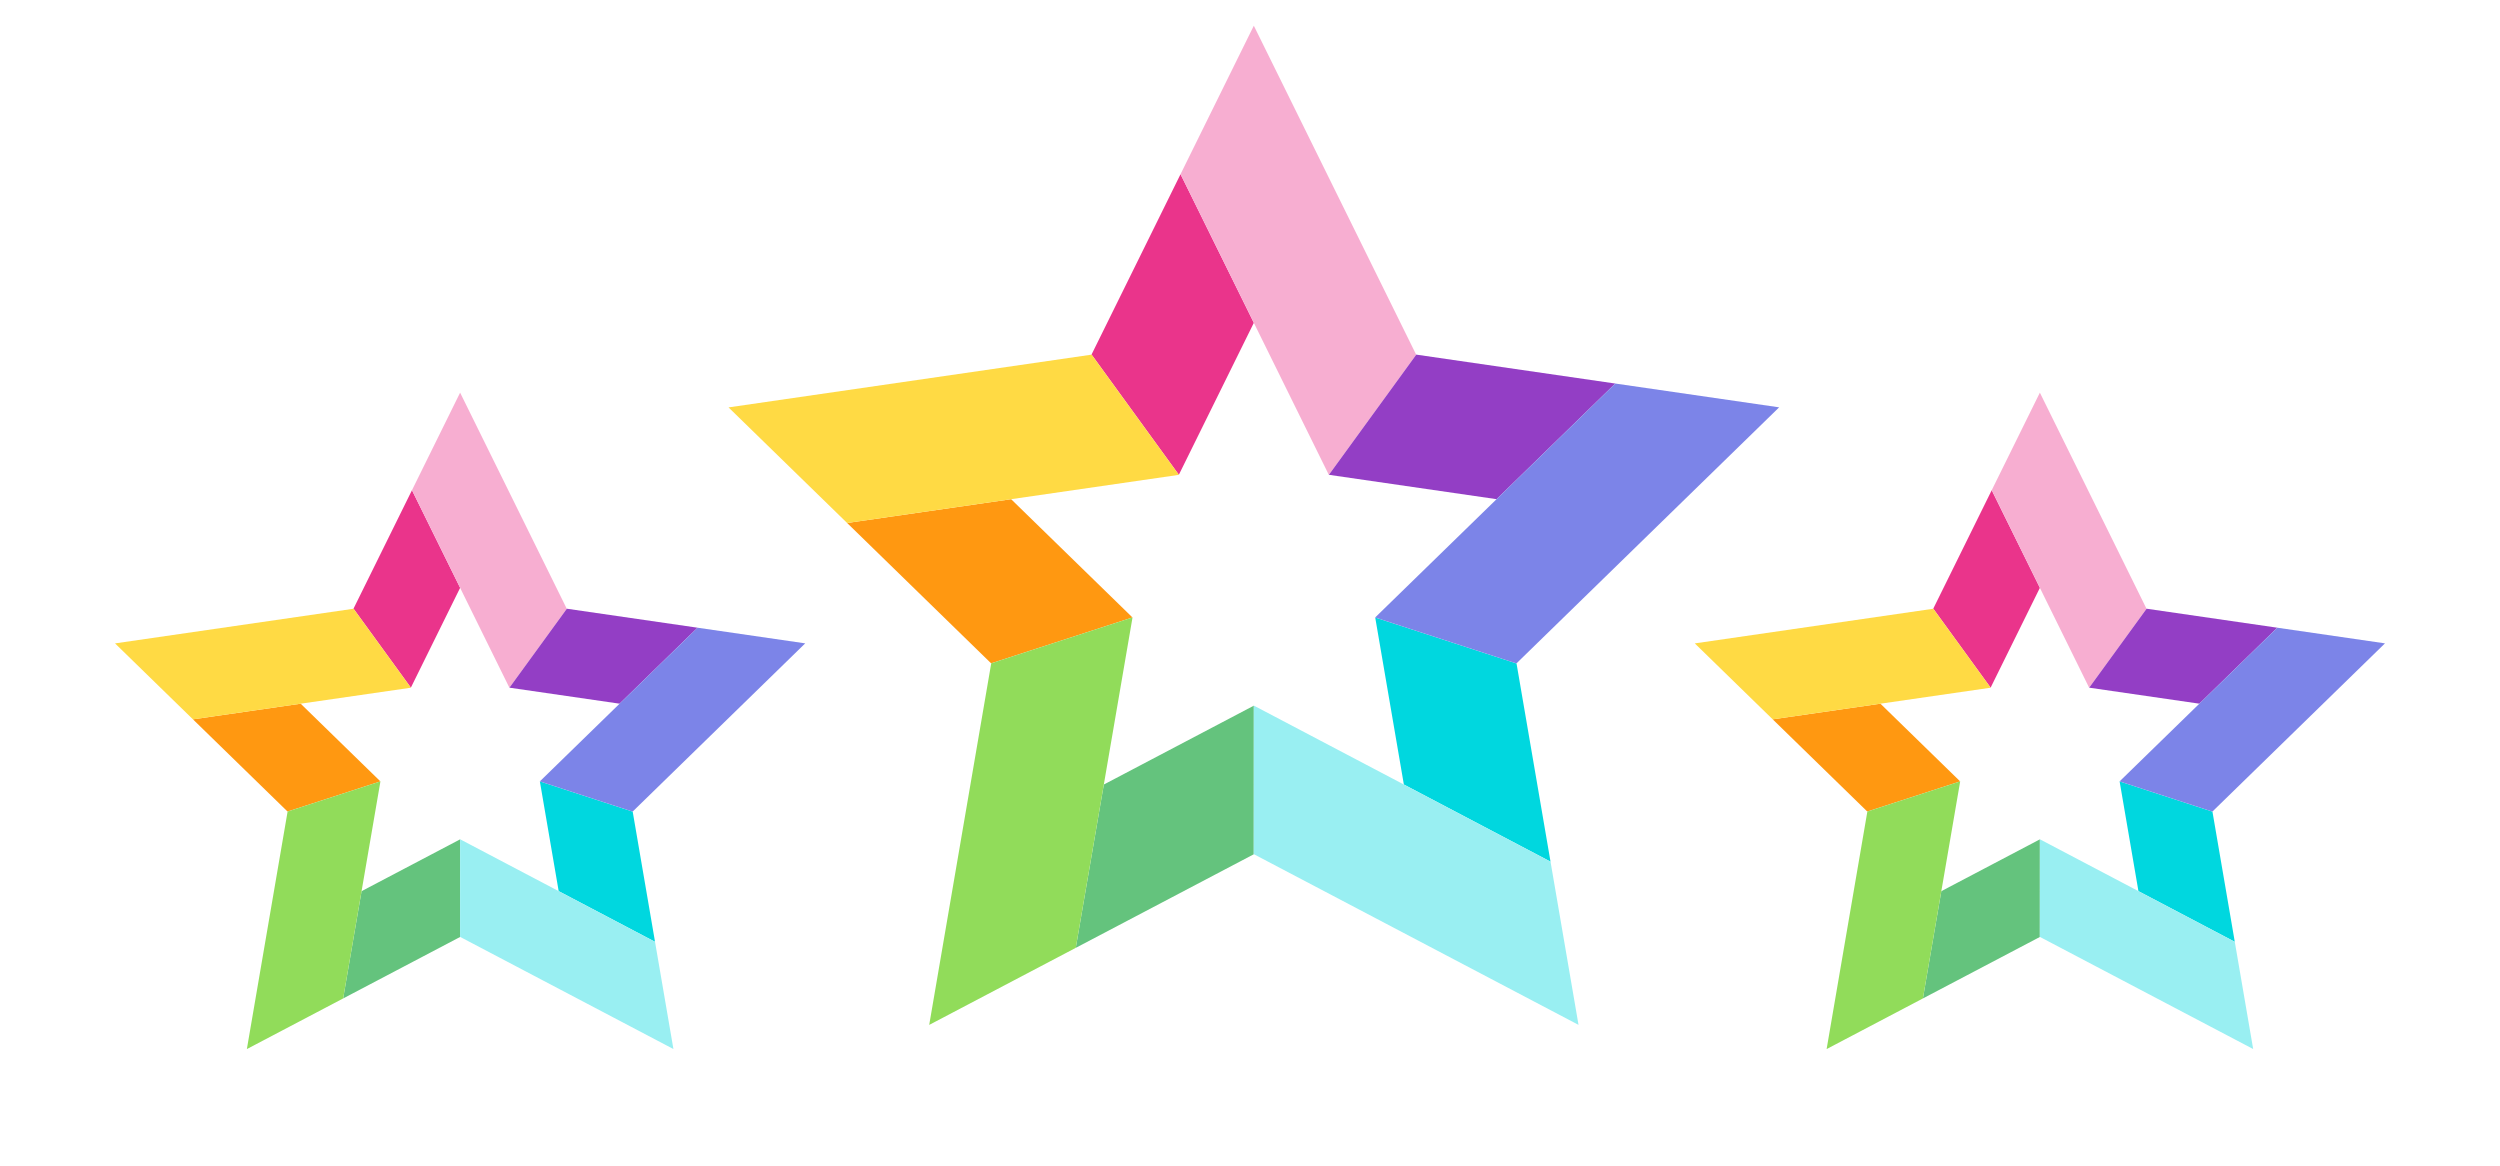 <svg width="326" height="152" viewBox="0 0 326 152" fill="none" xmlns="http://www.w3.org/2000/svg">
<g filter="url(#filter0_f_914_2965)">
<path d="M59.999 76.656V76.65L53.72 63.922L46.093 79.377L46.102 79.376L53.576 89.67L59.999 76.656Z" fill="#EA348B"/>
<path d="M66.425 89.678L73.908 79.385L59.999 51.201L53.721 63.923L59.999 76.65L66.425 89.678Z" fill="#F7AED1"/>
<path d="M49.602 101.893L39.209 91.764L39.203 91.762L25.158 93.8L37.5 105.83L37.501 105.821L37.504 105.82L49.602 101.893Z" fill="#FF9811"/>
<path d="M53.58 89.677L53.576 89.671L46.103 79.379L15 83.898L25.159 93.801L39.203 91.763L53.58 89.677Z" fill="#FFDA44"/>
<path d="M59.994 122.171L59.999 109.451L47.153 116.205L47.149 116.21L44.747 130.197L60.002 122.177L59.994 122.173V122.171L59.994 122.171Z" fill="#64C37D"/>
<path d="M49.608 101.893L49.602 101.894L37.504 105.821L32.191 136.798L44.748 130.197L47.149 116.21L49.608 101.893Z" fill="#91DC5A"/>
<path d="M82.502 105.827L82.496 105.834L82.494 105.833L70.398 101.898L72.851 116.202L72.856 116.208L85.416 122.814L82.502 105.827Z" fill="#00D7DF"/>
<path d="M59.994 122.169L87.814 136.795L85.415 122.812L72.855 116.206L59.999 109.443V109.449L59.994 122.169L59.994 122.169Z" fill="#99EFF2"/>
<path d="M73.906 79.375L73.91 79.383L66.429 89.673L80.79 91.76L80.797 91.757L90.961 81.853L73.906 79.375Z" fill="#933EC5"/>
<path d="M82.494 105.832L105 83.894L90.961 81.853L80.797 91.758L70.392 101.895L82.494 105.832Z" fill="#7C84E8"/>
</g>
<g filter="url(#filter1_f_914_2965)">
<path d="M265.999 76.656V76.65L259.72 63.922L252.093 79.377L252.102 79.376L259.576 89.67L265.999 76.656Z" fill="#EA348B"/>
<path d="M272.425 89.678L279.908 79.385L265.999 51.201L259.72 63.923L265.999 76.65L272.425 89.678Z" fill="#F7AED1"/>
<path d="M255.602 101.893L245.21 91.764L245.203 91.762L231.158 93.8L243.5 105.83L243.501 105.821L243.504 105.82L255.602 101.893Z" fill="#FF9811"/>
<path d="M259.58 89.677L259.576 89.671L252.103 79.379L221 83.898L231.159 93.801L245.203 91.763L259.58 89.677Z" fill="#FFDA44"/>
<path d="M265.994 122.171L265.999 109.451L253.153 116.205L253.149 116.21L250.747 130.197L266.002 122.177L265.994 122.173V122.171L265.994 122.171Z" fill="#64C37D"/>
<path d="M255.608 101.893L255.602 101.894L243.504 105.821L238.191 136.798L250.747 130.197L253.149 116.21L255.608 101.893Z" fill="#91DC5A"/>
<path d="M288.502 105.827L288.496 105.834L288.494 105.833L276.398 101.898L278.851 116.202L278.855 116.208L291.416 122.814L288.502 105.827Z" fill="#00D7DF"/>
<path d="M265.994 122.169L293.814 136.795L291.416 122.812L278.855 116.206L265.999 109.443V109.449L265.994 122.169L265.994 122.169Z" fill="#99EFF2"/>
<path d="M279.906 79.375L279.91 79.383L272.429 89.673L286.79 91.76L286.797 91.757L296.961 81.853L279.906 79.375Z" fill="#933EC5"/>
<path d="M288.494 105.832L311 83.894L296.961 81.853L286.797 91.758L276.392 101.895L288.494 105.832Z" fill="#7C84E8"/>
</g>
<path d="M163.498 42.101V42.091L153.941 22.717L142.331 46.243L142.344 46.241L153.722 61.911L163.498 42.101Z" fill="#EA348B"/>
<path d="M173.28 61.922L184.672 46.254L163.498 3.352L153.941 22.716L163.498 42.091L173.28 61.922Z" fill="#F7AED1"/>
<path d="M147.672 80.516L131.852 65.097L131.843 65.094L110.464 68.196L129.25 86.508L129.252 86.495L129.256 86.494L147.672 80.516Z" fill="#FF9811"/>
<path d="M153.727 61.92L153.721 61.912L142.346 46.244L95 53.124L110.464 68.197L131.843 65.095L153.727 61.92Z" fill="#FFDA44"/>
<path d="M163.491 111.382L163.498 92.019L143.944 102.3L143.938 102.308L140.282 123.6L163.503 111.391L163.492 111.385V111.382L163.491 111.382Z" fill="#64C37D"/>
<path d="M147.681 80.514L147.672 80.516L129.256 86.494L121.168 133.648L140.282 123.599L143.938 102.308L147.681 80.514Z" fill="#91DC5A"/>
<path d="M197.754 86.504L197.744 86.514L197.741 86.513L179.328 80.523L183.063 102.297L183.069 102.305L202.188 112.362L197.754 86.504Z" fill="#00D7DF"/>
<path d="M163.492 111.382L205.839 133.644L202.188 112.36L183.069 102.304L163.498 92.01V92.019L163.491 111.381L163.492 111.382Z" fill="#99EFF2"/>
<path d="M184.668 46.24L184.674 46.252L173.286 61.915L195.148 65.092L195.157 65.089L210.63 50.013L184.668 46.24Z" fill="#933EC5"/>
<path d="M197.741 86.512L232 53.117L210.63 50.012L195.157 65.088L179.319 80.52L197.741 86.512Z" fill="#7C84E8"/>
<defs>
<filter id="filter0_f_914_2965" x="0" y="34" width="120" height="120" filterUnits="userSpaceOnUse" color-interpolation-filters="sRGB">
<feFlood flood-opacity="0" result="BackgroundImageFix"/>
<feBlend mode="normal" in="SourceGraphic" in2="BackgroundImageFix" result="shape"/>
<feGaussianBlur stdDeviation="7.5" result="effect1_foregroundBlur_914_2965"/>
</filter>
<filter id="filter1_f_914_2965" x="206" y="34" width="120" height="120" filterUnits="userSpaceOnUse" color-interpolation-filters="sRGB">
<feFlood flood-opacity="0" result="BackgroundImageFix"/>
<feBlend mode="normal" in="SourceGraphic" in2="BackgroundImageFix" result="shape"/>
<feGaussianBlur stdDeviation="7.5" result="effect1_foregroundBlur_914_2965"/>
</filter>
</defs>
</svg>
